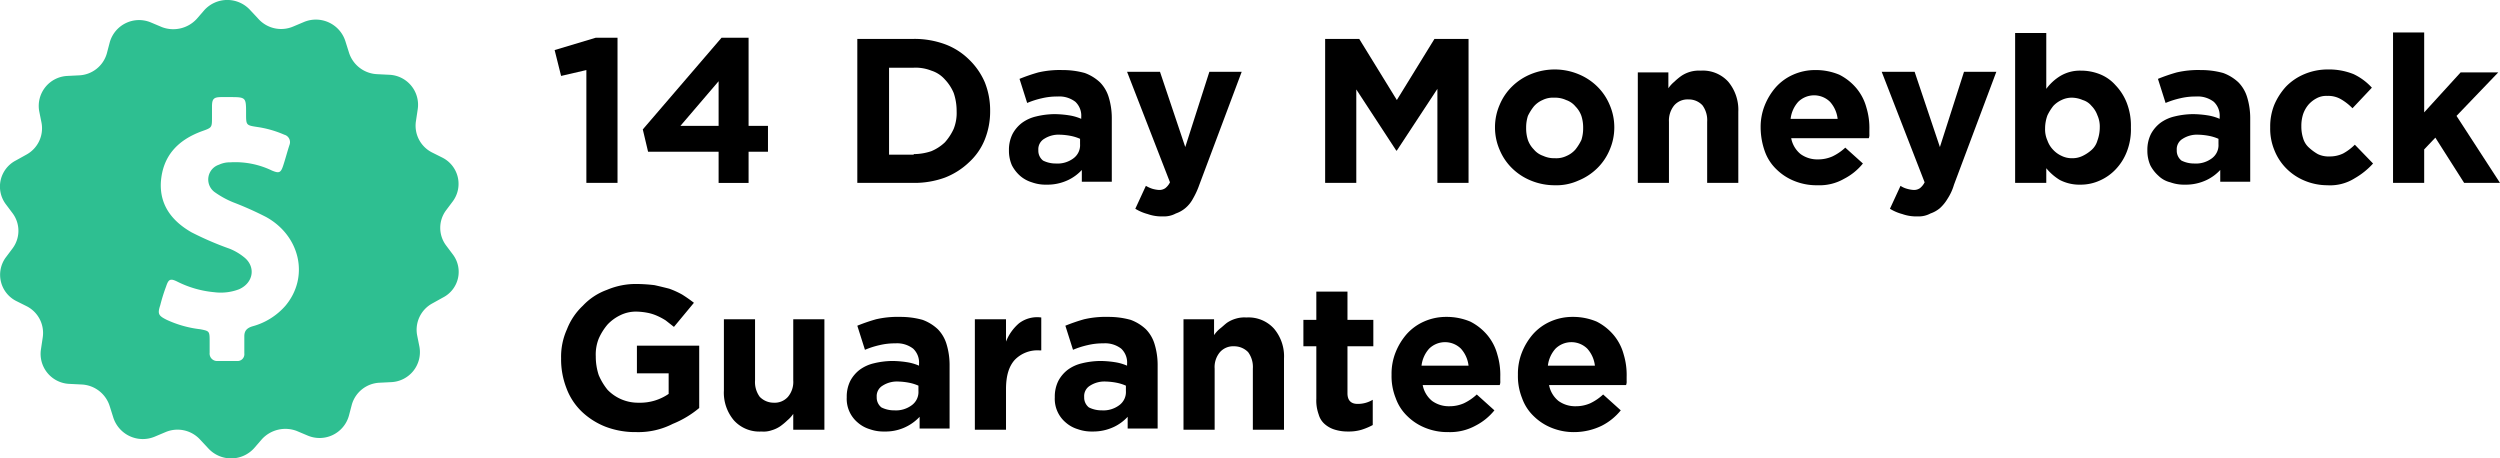 <svg viewBox="0 0 425.37 78" xmlns="http://www.w3.org/2000/svg"><g transform="translate(-6.13 -6.68)"><path d="m105.9 18.6-4.3 1-1.1-4.4 7-2.1h3.7v24.7h-5.3z"/><path d="m128.4 32.5h-12l-.9-3.8 13.4-15.6h4.6v15h3.3v4.4h-3.3v5.3h-5.1zm0-4.4v-7.6l-6.5 7.6z"/><path d="m152 13.3h9.6a15.12 15.12 0 0 1 5.3.9 11.51 11.51 0 0 1 4.1 2.6 11.86 11.86 0 0 1 2.7 3.9 12.8 12.8 0 0 1 .9 4.8v.1a12.8 12.8 0 0 1 -.9 4.8 10.54 10.54 0 0 1 -2.7 3.9 12.46 12.46 0 0 1 -4.1 2.6 15.12 15.12 0 0 1 -5.3.9h-9.6zm9.6 19.6a9.43 9.43 0 0 0 3-.5 7.63 7.63 0 0 0 2.3-1.5 9.13 9.13 0 0 0 1.5-2.3 7.29 7.29 0 0 0 .5-3v-.1a9.43 9.43 0 0 0 -.5-3 7.63 7.63 0 0 0 -1.5-2.3 5.13 5.13 0 0 0 -2.3-1.5 7.29 7.29 0 0 0 -3-.5h-4.2v14.8h4.2z"/><path d="m184.2 38.1a6.9 6.9 0 0 1 -2.5-.4 5.47 5.47 0 0 1 -2-1.1 6.23 6.23 0 0 1 -1.4-1.8 6.18 6.18 0 0 1 -.5-2.5v-.1a6 6 0 0 1 .6-2.7 5.81 5.81 0 0 1 1.6-1.9 6.59 6.59 0 0 1 2.4-1.1 13.74 13.74 0 0 1 3.1-.4 16.86 16.86 0 0 1 2.5.2 8.3 8.3 0 0 1 2.1.6v-.3a3.25 3.25 0 0 0 -1-2.6 4.48 4.48 0 0 0 -3-.9 11.15 11.15 0 0 0 -2.7.3 14.36 14.36 0 0 0 -2.5.8l-1.3-4.1a30.05 30.05 0 0 1 3.2-1.1 16.24 16.24 0 0 1 4.1-.4 14 14 0 0 1 3.8.5 7.6 7.6 0 0 1 2.6 1.6 6.14 6.14 0 0 1 1.5 2.6 12.13 12.13 0 0 1 .5 3.4v10.9h-5.1v-2a7.64 7.64 0 0 1 -2.3 1.7 8.25 8.25 0 0 1 -3.7.8zm1.6-3.6a4.48 4.48 0 0 0 3-.9 2.77 2.77 0 0 0 1.1-2.4v-.9a7.49 7.49 0 0 0 -1.6-.5 11 11 0 0 0 -1.8-.2 4.53 4.53 0 0 0 -2.7.7 2.06 2.06 0 0 0 -1 1.9v.1a2.14 2.14 0 0 0 .8 1.7 4.77 4.77 0 0 0 2.2.5z"/><path d="m204 43.5a7.1 7.1 0 0 1 -2.6-.4 7.84 7.84 0 0 1 -2.1-.9l1.8-3.9a5.36 5.36 0 0 0 1.1.5 5.16 5.16 0 0 0 1.1.2 1.8 1.8 0 0 0 1.1-.3 2.9 2.9 0 0 0 .8-1l-7.3-18.8h5.6l4.3 12.8 4.1-12.8h5.5l-7.2 19.2a13.82 13.82 0 0 1 -1.1 2.4 5.34 5.34 0 0 1 -1.3 1.6 5.07 5.07 0 0 1 -1.6.9 4.19 4.19 0 0 1 -2.2.5z"/><path d="m231.6 13.3h5.8l6.4 10.4 6.4-10.4h5.8v24.5h-5.3v-16l-6.9 10.5h-.1l-6.8-10.4v15.9h-5.3z"/><path d="m270.6 38.2a10.57 10.57 0 0 1 -4-.8 9.88 9.88 0 0 1 -3.2-2.1 9.45 9.45 0 0 1 -2.1-3.1 9.57 9.57 0 0 1 -.8-3.8v-.1a9.57 9.57 0 0 1 .8-3.8 9.45 9.45 0 0 1 2.1-3.1 9.88 9.88 0 0 1 3.2-2.1 10.7 10.7 0 0 1 4.1-.8 10.57 10.57 0 0 1 4 .8 9.88 9.88 0 0 1 3.2 2.1 9.45 9.45 0 0 1 2.1 3.1 9.57 9.57 0 0 1 .8 3.8v.1a9.57 9.57 0 0 1 -.8 3.8 9.45 9.45 0 0 1 -2.1 3.1 9.88 9.88 0 0 1 -3.2 2.1 9.11 9.11 0 0 1 -4.1.8zm.1-4.6a4 4 0 0 0 2-.4 4.18 4.18 0 0 0 1.5-1.1 8.64 8.64 0 0 0 1-1.6 6.45 6.45 0 0 0 .3-2v-.1a6.45 6.45 0 0 0 -.3-2 4.35 4.35 0 0 0 -1-1.6 3.55 3.55 0 0 0 -1.6-1.1 4.48 4.48 0 0 0 -2-.4 4 4 0 0 0 -2 .4 4.18 4.18 0 0 0 -1.5 1.1 8.64 8.64 0 0 0 -1 1.6 6.45 6.45 0 0 0 -.3 2v.1a6.45 6.45 0 0 0 .3 2 4.35 4.35 0 0 0 1 1.6 3.55 3.55 0 0 0 1.6 1.1 4.48 4.48 0 0 0 2 .4z"/><path d="m284.7 19h5.3v2.7a5.24 5.24 0 0 1 1-1.1 10.59 10.59 0 0 1 1.2-1 5.34 5.34 0 0 1 3.3-.9 5.83 5.83 0 0 1 4.7 1.9 7.47 7.47 0 0 1 1.7 5.1v12.1h-5.3v-10.4a4.25 4.25 0 0 0 -.8-2.8 3.15 3.15 0 0 0 -2.4-1 3 3 0 0 0 -2.4 1 4.1 4.1 0 0 0 -.9 2.8v10.4h-5.3v-18.8z"/><path d="m315.4 38.2a10 10 0 0 1 -3.9-.7 9.19 9.19 0 0 1 -3.1-2 7.89 7.89 0 0 1 -2-3.1 12.27 12.27 0 0 1 -.7-3.9v-.1a9.86 9.86 0 0 1 .7-3.8 10.75 10.75 0 0 1 1.9-3.1 8.64 8.64 0 0 1 2.9-2.1 9.21 9.21 0 0 1 3.8-.8 10.33 10.33 0 0 1 4.1.8 9.23 9.23 0 0 1 2.9 2.3 8.62 8.62 0 0 1 1.7 3.3 12 12 0 0 1 .5 3.8v.7a1.48 1.48 0 0 1 -.1.7h-13.2a4.58 4.58 0 0 0 1.6 2.7 4.86 4.86 0 0 0 3 .9 6 6 0 0 0 2.4-.5 8.61 8.61 0 0 0 2.2-1.5l3 2.7a9.92 9.92 0 0 1 -3.2 2.6 8.36 8.36 0 0 1 -4.5 1.1zm3.4-11.3a5.2 5.2 0 0 0 -1.3-2.9 3.86 3.86 0 0 0 -5.4 0 5.2 5.2 0 0 0 -1.3 2.9z"/><path d="m332.4 43.5a7.1 7.1 0 0 1 -2.6-.4 7.84 7.84 0 0 1 -2.1-.9l1.8-3.9a3.7 3.7 0 0 0 1.1.5 5.16 5.16 0 0 0 1.1.2 1.8 1.8 0 0 0 1.1-.3 2.9 2.9 0 0 0 .8-1l-7.3-18.8h5.6l4.3 12.8 4.1-12.8h5.5l-7.2 19.2a9 9 0 0 1 -1.1 2.4 7 7 0 0 1 -1.3 1.6 5.07 5.07 0 0 1 -1.6.9 4.19 4.19 0 0 1 -2.2.5z"/><path d="m360.1 38.1a7.24 7.24 0 0 1 -3.5-.8 9 9 0 0 1 -2.3-2v2.5h-5.3v-25.5h5.3v9.5a8.42 8.42 0 0 1 2.4-2.2 6.51 6.51 0 0 1 3.5-.9 8.66 8.66 0 0 1 3.2.6 7 7 0 0 1 2.7 1.9 9.07 9.07 0 0 1 1.9 3 10.7 10.7 0 0 1 .7 4.1v.1a10.37 10.37 0 0 1 -.7 4.1 9.07 9.07 0 0 1 -1.9 3 8.3 8.3 0 0 1 -2.7 1.9 7.84 7.84 0 0 1 -3.3.7zm-1.4-4.5a3.92 3.92 0 0 0 1.8-.4 6.53 6.53 0 0 0 1.5-1 3.36 3.36 0 0 0 1-1.6 6.54 6.54 0 0 0 .4-2.1v-.1a4.64 4.64 0 0 0 -.4-2.1 4.35 4.35 0 0 0 -1-1.6 3.07 3.07 0 0 0 -1.5-1 4.78 4.78 0 0 0 -1.8-.4 3.92 3.92 0 0 0 -1.8.4 4.51 4.51 0 0 0 -1.4 1 8.64 8.64 0 0 0 -1 1.6 6.54 6.54 0 0 0 -.4 2.1v.1a4.64 4.64 0 0 0 .4 2.1 4.35 4.35 0 0 0 1 1.6 4.51 4.51 0 0 0 1.4 1 3.92 3.92 0 0 0 1.8.4z"/><path d="m377.9 38.1a6.9 6.9 0 0 1 -2.5-.4 4.33 4.33 0 0 1 -2-1.1 6.23 6.23 0 0 1 -1.4-1.8 6.18 6.18 0 0 1 -.5-2.5v-.1a6 6 0 0 1 .6-2.7 5.81 5.81 0 0 1 1.6-1.9 6.59 6.59 0 0 1 2.4-1.1 13.74 13.74 0 0 1 3.1-.4 16.86 16.86 0 0 1 2.5.2 8.3 8.3 0 0 1 2.1.6v-.3a3.25 3.25 0 0 0 -1-2.6 4.48 4.48 0 0 0 -3-.9 11.15 11.15 0 0 0 -2.7.3 14.36 14.36 0 0 0 -2.5.8l-1.3-4.1a30.05 30.05 0 0 1 3.2-1.1 16.24 16.24 0 0 1 4.1-.4 14 14 0 0 1 3.8.5 7.6 7.6 0 0 1 2.6 1.6 6.14 6.14 0 0 1 1.5 2.6 12.13 12.13 0 0 1 .5 3.4v10.9h-5.1v-2a7.64 7.64 0 0 1 -2.3 1.7 8.25 8.25 0 0 1 -3.7.8zm1.6-3.6a4.48 4.48 0 0 0 3-.9 2.77 2.77 0 0 0 1.1-2.4v-.9a7.49 7.49 0 0 0 -1.6-.5 11 11 0 0 0 -1.8-.2 4.53 4.53 0 0 0 -2.7.7 2.06 2.06 0 0 0 -1 1.9v.1a2.14 2.14 0 0 0 .8 1.7 4.77 4.77 0 0 0 2.2.5z"/><path d="m402.1 38.2a10.06 10.06 0 0 1 -3.9-.8 9.45 9.45 0 0 1 -3.1-2.1 9.19 9.19 0 0 1 -2-3.1 9.52 9.52 0 0 1 -.7-3.8v-.1a9.86 9.86 0 0 1 .7-3.8 11 11 0 0 1 2-3.1 9.45 9.45 0 0 1 3.1-2.1 10.19 10.19 0 0 1 4-.8 11.16 11.16 0 0 1 4.4.8 10 10 0 0 1 3.1 2.3l-3.3 3.5a9 9 0 0 0 -1.9-1.5 4.27 4.27 0 0 0 -2.4-.6 3.42 3.42 0 0 0 -1.8.4 4.86 4.86 0 0 0 -1.4 1.1 5.07 5.07 0 0 0 -.9 1.6 6.45 6.45 0 0 0 -.3 2v.1a6.45 6.45 0 0 0 .3 2 3.36 3.36 0 0 0 1 1.6 8.28 8.28 0 0 0 1.5 1.1 4.21 4.21 0 0 0 2 .4 5.21 5.21 0 0 0 2.3-.5 8.7 8.7 0 0 0 2-1.5l3.1 3.2a12.61 12.61 0 0 1 -3.1 2.5 7.85 7.85 0 0 1 -4.7 1.2z"/><path d="m413.3 12.2h5.3v13.6l6.2-6.8h6.4l-7.1 7.4 7.4 11.4h-6.1l-4.9-7.7-1.9 2v5.7h-5.3z"/><path d="m114.4 80.2a14.18 14.18 0 0 1 -5.2-.9 12.46 12.46 0 0 1 -4.1-2.6 10.66 10.66 0 0 1 -2.6-4 13.48 13.48 0 0 1 -.9-5v-.1a11.31 11.31 0 0 1 1-4.9 10.9 10.9 0 0 1 2.7-4 10.49 10.49 0 0 1 4.1-2.7 12.55 12.55 0 0 1 5.1-1 26.61 26.61 0 0 1 3 .2c.9.2 1.7.4 2.5.6a14.72 14.72 0 0 1 2.2 1 24.26 24.26 0 0 1 2 1.4l-3.4 4.1-1.4-1.1a10.93 10.93 0 0 0 -1.5-.8 7.49 7.49 0 0 0 -1.6-.5 11.08 11.08 0 0 0 -1.9-.2 6 6 0 0 0 -2.7.6 7.35 7.35 0 0 0 -2.2 1.6 9.74 9.74 0 0 0 -1.5 2.4 7.29 7.29 0 0 0 -.5 3v.1a10.07 10.07 0 0 0 .5 3.1 10.37 10.37 0 0 0 1.5 2.5 7.19 7.19 0 0 0 5.3 2.2 8.54 8.54 0 0 0 5.1-1.5v-3.5h-5.4v-4.7h10.6v10.6a16.82 16.82 0 0 1 -4.5 2.7 12.86 12.86 0 0 1 -6.2 1.4z"/><path d="m135.7 80.1a5.83 5.83 0 0 1 -4.7-1.9 7.29 7.29 0 0 1 -1.7-5.1v-12.1h5.3v10.4a4.25 4.25 0 0 0 .8 2.8 3.31 3.31 0 0 0 2.4 1 3 3 0 0 0 2.4-1 3.93 3.93 0 0 0 .9-2.8v-10.4h5.3v18.8h-5.3v-2.7a5.24 5.24 0 0 1 -1 1.1 10.59 10.59 0 0 1 -1.2 1 5.23 5.23 0 0 1 -1.5.7 4.16 4.16 0 0 1 -1.7.2z"/><path d="m156.6 80.1a6.9 6.9 0 0 1 -2.5-.4 5.47 5.47 0 0 1 -2-1.1 5.26 5.26 0 0 1 -1.9-4.3v-.1a6 6 0 0 1 .6-2.7 5.81 5.81 0 0 1 1.6-1.9 6.59 6.59 0 0 1 2.4-1.1 13.74 13.74 0 0 1 3.1-.4 16.86 16.86 0 0 1 2.5.2 8.3 8.3 0 0 1 2.1.6v-.3a3.25 3.25 0 0 0 -1-2.6 4.48 4.48 0 0 0 -3-.9 11.15 11.15 0 0 0 -2.7.3 14.36 14.36 0 0 0 -2.5.8l-1.3-4.1a30.05 30.05 0 0 1 3.2-1.1 16.24 16.24 0 0 1 4.1-.4 14 14 0 0 1 3.8.5 7.6 7.6 0 0 1 2.6 1.6 6.14 6.14 0 0 1 1.5 2.6 12.13 12.13 0 0 1 .5 3.4v10.9h-5.1v-2a7.91 7.91 0 0 1 -6 2.5zm1.7-3.6a4.48 4.48 0 0 0 3-.9 2.77 2.77 0 0 0 1.1-2.4v-.9a7.49 7.49 0 0 0 -1.6-.5 11 11 0 0 0 -1.8-.2 4.53 4.53 0 0 0 -2.7.7 2.06 2.06 0 0 0 -1 1.9v.1a2.14 2.14 0 0 0 .8 1.7 4.77 4.77 0 0 0 2.2.5z"/><path d="m172 61h5.3v3.8a7.93 7.93 0 0 1 2.2-3.1 5.07 5.07 0 0 1 3.8-1v5.6h-.3a5.36 5.36 0 0 0 -4.2 1.6c-1 1.1-1.5 2.7-1.5 5v6.9h-5.3z"/><path d="m192 80.1a6.9 6.9 0 0 1 -2.5-.4 5.47 5.47 0 0 1 -2-1.1 5.26 5.26 0 0 1 -1.9-4.3v-.1a6 6 0 0 1 .6-2.7 5.81 5.81 0 0 1 1.6-1.9 6.59 6.59 0 0 1 2.4-1.1 13.74 13.74 0 0 1 3.1-.4 16.86 16.86 0 0 1 2.5.2 8.3 8.3 0 0 1 2.1.6v-.3a3.25 3.25 0 0 0 -1-2.6 4.48 4.48 0 0 0 -3-.9 11.15 11.15 0 0 0 -2.7.3 14.36 14.36 0 0 0 -2.5.8l-1.3-4.1a30.05 30.05 0 0 1 3.2-1.1 16.24 16.24 0 0 1 4.1-.4 14 14 0 0 1 3.8.5 7.6 7.6 0 0 1 2.6 1.6 6.14 6.14 0 0 1 1.5 2.6 12.13 12.13 0 0 1 .5 3.4v10.9h-5.1v-2a7.64 7.64 0 0 1 -2.3 1.7 8.25 8.25 0 0 1 -3.7.8zm1.6-3.6a4.48 4.48 0 0 0 3-.9 2.77 2.77 0 0 0 1.1-2.4v-.9a7.49 7.49 0 0 0 -1.6-.5 11 11 0 0 0 -1.8-.2 4.53 4.53 0 0 0 -2.7.7 2.06 2.06 0 0 0 -1 1.9v.1a2.14 2.14 0 0 0 .8 1.7 4.77 4.77 0 0 0 2.2.5z"/><path d="m207.4 61h5.3v2.7a5.24 5.24 0 0 1 1-1.1c.4-.3.8-.7 1.2-1a5.23 5.23 0 0 1 1.5-.7 5 5 0 0 1 1.8-.2 5.83 5.83 0 0 1 4.7 1.9 7.29 7.29 0 0 1 1.7 5.1v12.1h-5.3v-10.4a4.25 4.25 0 0 0 -.8-2.8 3.31 3.31 0 0 0 -2.4-1 3 3 0 0 0 -2.4 1 3.93 3.93 0 0 0 -.9 2.8v10.4h-5.3v-18.8z"/><path d="m235.5 80.1a7.32 7.32 0 0 1 -2.2-.3 4.61 4.61 0 0 1 -1.7-.9 3.37 3.37 0 0 1 -1.1-1.7 7 7 0 0 1 -.4-2.7v-8.9h-2.2v-4.5h2.2v-4.8h5.3v4.8h4.4v4.5h-4.4v8c0 1.2.6 1.8 1.7 1.8a4.84 4.84 0 0 0 2.6-.7v4.3a10.84 10.84 0 0 1 -1.9.8 7.55 7.55 0 0 1 -2.3.3z"/><path d="m252.6 80.2a10 10 0 0 1 -3.9-.7 9.19 9.19 0 0 1 -3.1-2 7.89 7.89 0 0 1 -2-3.1 10 10 0 0 1 -.7-3.9v-.1a9.86 9.86 0 0 1 .7-3.8 10.75 10.75 0 0 1 1.9-3.1 8.64 8.64 0 0 1 2.9-2.1 9.21 9.21 0 0 1 3.8-.8 10.33 10.33 0 0 1 4.1.8 9.23 9.23 0 0 1 2.9 2.3 8.62 8.62 0 0 1 1.7 3.3 12 12 0 0 1 .5 3.8v.7a1.48 1.48 0 0 1 -.1.7h-13.1a4.58 4.58 0 0 0 1.6 2.7 4.86 4.86 0 0 0 3 .9 6 6 0 0 0 2.4-.5 8.61 8.61 0 0 0 2.2-1.5l3 2.7a9.92 9.92 0 0 1 -3.2 2.6 9 9 0 0 1 -4.6 1.1zm3.4-11.3a5.2 5.2 0 0 0 -1.3-2.9 3.86 3.86 0 0 0 -5.4 0 5.2 5.2 0 0 0 -1.3 2.9z"/><path d="m274.1 80.2a10 10 0 0 1 -3.9-.7 9.19 9.19 0 0 1 -3.1-2 7.89 7.89 0 0 1 -2-3.1 10 10 0 0 1 -.7-3.9v-.1a9.86 9.86 0 0 1 .7-3.8 10.75 10.75 0 0 1 1.9-3.1 8.64 8.64 0 0 1 2.9-2.1 9.21 9.21 0 0 1 3.8-.8 10.33 10.33 0 0 1 4.1.8 9.23 9.23 0 0 1 2.9 2.3 8.62 8.62 0 0 1 1.7 3.3 12 12 0 0 1 .5 3.8v.7a1.48 1.48 0 0 1 -.1.7h-13.1a4.58 4.58 0 0 0 1.6 2.7 4.86 4.86 0 0 0 3 .9 6 6 0 0 0 2.4-.5 8.61 8.61 0 0 0 2.2-1.5l3 2.7a9.92 9.92 0 0 1 -3.2 2.6 10.75 10.75 0 0 1 -4.6 1.1zm3.4-11.3a5.2 5.2 0 0 0 -1.3-2.9 3.86 3.86 0 0 0 -5.4 0 5.2 5.2 0 0 0 -1.3 2.9z"/><path d="m83.2 50-1.2-1.6a5 5 0 0 1 0-5.9l1.2-1.6a5 5 0 0 0 -1.8-7.4l-1.8-.9a5.1 5.1 0 0 1 -2.7-5.3l.3-2a5.11 5.11 0 0 0 -4.9-5.9l-2-.1a5.26 5.26 0 0 1 -4.8-3.7l-.6-1.9a5.27 5.27 0 0 0 -7-3.3l-1.9.8a5.21 5.21 0 0 1 -5.9-1.3l-1.4-1.5a5.27 5.27 0 0 0 -7.8 0l-1.3 1.5a5.42 5.42 0 0 1 -5.9 1.4l-1.9-.8a5.18 5.18 0 0 0 -7 3.4l-.5 1.9a5.14 5.14 0 0 1 -4.7 3.7l-2 .1a5.11 5.11 0 0 0 -4.8 6l.4 2a5.1 5.1 0 0 1 -2.6 5.4l-1.8 1a5 5 0 0 0 -1.7 7.4l1.2 1.6a5 5 0 0 1 0 5.9l-1.2 1.6a5 5 0 0 0 1.8 7.4l1.8.9a5.1 5.1 0 0 1 2.7 5.3l-.3 2a5.11 5.11 0 0 0 4.9 5.9l2 .1a5.26 5.26 0 0 1 4.8 3.7l.6 1.9a5.27 5.27 0 0 0 7 3.3l1.9-.8a5.21 5.21 0 0 1 5.9 1.3l1.4 1.5a5.27 5.27 0 0 0 7.8-.1l1.3-1.5a5.42 5.42 0 0 1 5.9-1.4l1.9.8a5.18 5.18 0 0 0 7-3.4l.5-1.9a5.14 5.14 0 0 1 4.7-3.7l2-.1a5.11 5.11 0 0 0 4.8-6l-.4-2a5.1 5.1 0 0 1 2.6-5.4l1.8-1a4.9 4.9 0 0 0 1.7-7.3zm-28.5 8.7a11.39 11.39 0 0 1 -5.6 3.5c-1 .3-1.4.8-1.4 1.7v2.9a1.16 1.16 0 0 1 -1.3 1.3h-3.2a1.27 1.27 0 0 1 -1.4-1.4v-2.1c0-1.6-.1-1.6-1.6-1.9a18.61 18.61 0 0 1 -5.7-1.6c-1.4-.7-1.6-1-1.1-2.5a29.92 29.92 0 0 1 1-3.2c.4-1.2.7-1.4 1.9-.8a17.52 17.52 0 0 0 6.3 1.8 8.71 8.71 0 0 0 4.2-.5c2.5-1.1 2.9-3.9.8-5.5a9.46 9.46 0 0 0 -2.4-1.4 53 53 0 0 1 -6.5-2.8c-3.3-1.9-5.4-4.6-5.2-8.5.3-4.5 2.9-7.2 7-8.7 1.7-.6 1.7-.6 1.7-2.4v-1.8c0-1.3.3-1.6 1.6-1.6h1.3c2.9 0 2.9 0 2.9 2.8 0 2 0 2 2 2.3a17.83 17.83 0 0 1 4.5 1.3 1.31 1.31 0 0 1 .9 1.7c-.4 1.2-.7 2.4-1.1 3.6s-.7 1.3-1.9.8a14.36 14.36 0 0 0 -7.1-1.4 4.33 4.33 0 0 0 -1.9.4 2.65 2.65 0 0 0 -.7 4.7 15.39 15.39 0 0 0 3.1 1.7 56.16 56.16 0 0 1 5.6 2.5c5.8 3.2 7.4 10.2 3.3 15.1z" fill="#2ebf91"/></g></svg>
